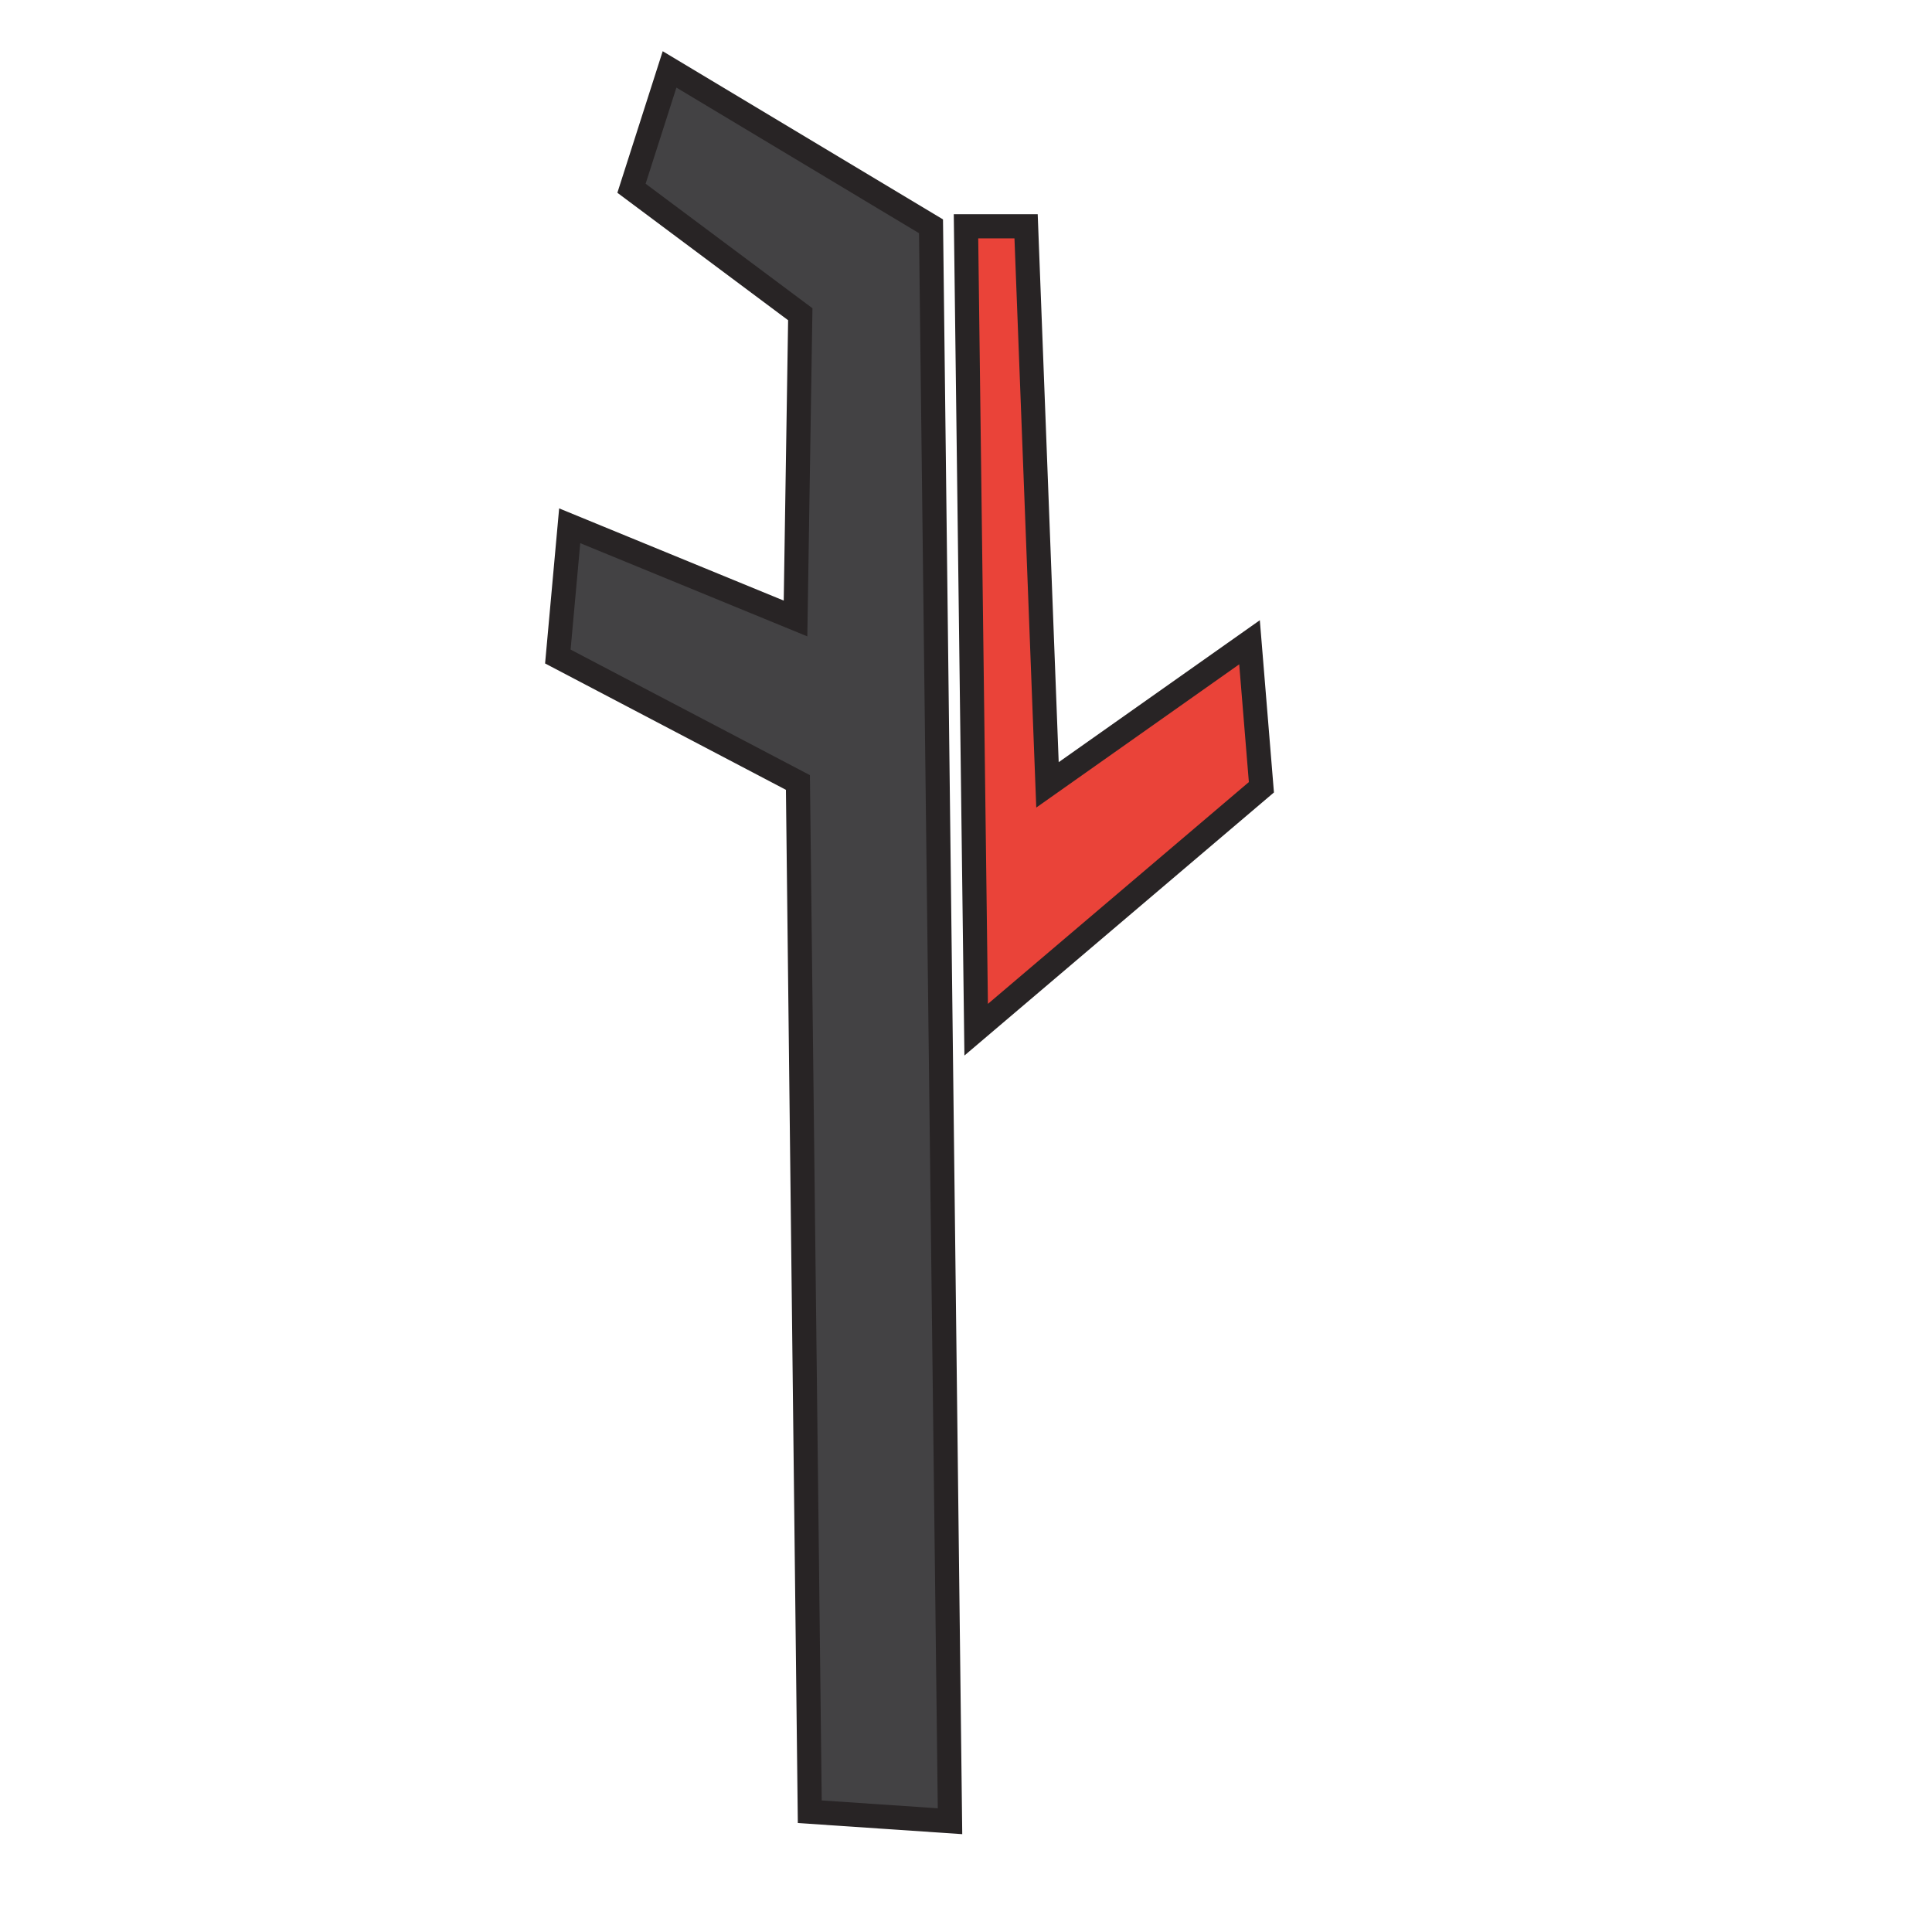 <?xml version="1.0" encoding="utf-8"?>
<!-- Generator: Adobe Illustrator 15.0.0, SVG Export Plug-In . SVG Version: 6.00 Build 0)  -->
<!DOCTYPE svg PUBLIC "-//W3C//DTD SVG 1.1//EN" "http://www.w3.org/Graphics/SVG/1.1/DTD/svg11.dtd">
<svg version="1.1" id="Ebene_1" xmlns="http://www.w3.org/2000/svg" xmlns:xlink="http://www.w3.org/1999/xlink" x="0px" y="0px"
	 width="80px" height="80px" viewBox="0 0 80 80" enable-background="new 0 0 80 80" xml:space="preserve">
<polygon fill="#434244" stroke="#282425" stroke-miterlimit="10" points="27.725,2.874 38.551,9.37 39.338,75.413 33.531,75.02 
	33.04,32.401 23.099,27.185 23.59,21.771 32.941,25.61 33.138,13.012 26.149,7.795 "/>
<polygon fill="#EA4339" stroke="#282425" stroke-miterlimit="10" points="40,9.37 40.421,42.638 52.232,32.599 51.74,26.595 
	43.374,32.5 42.488,9.37 "/>
</svg>
